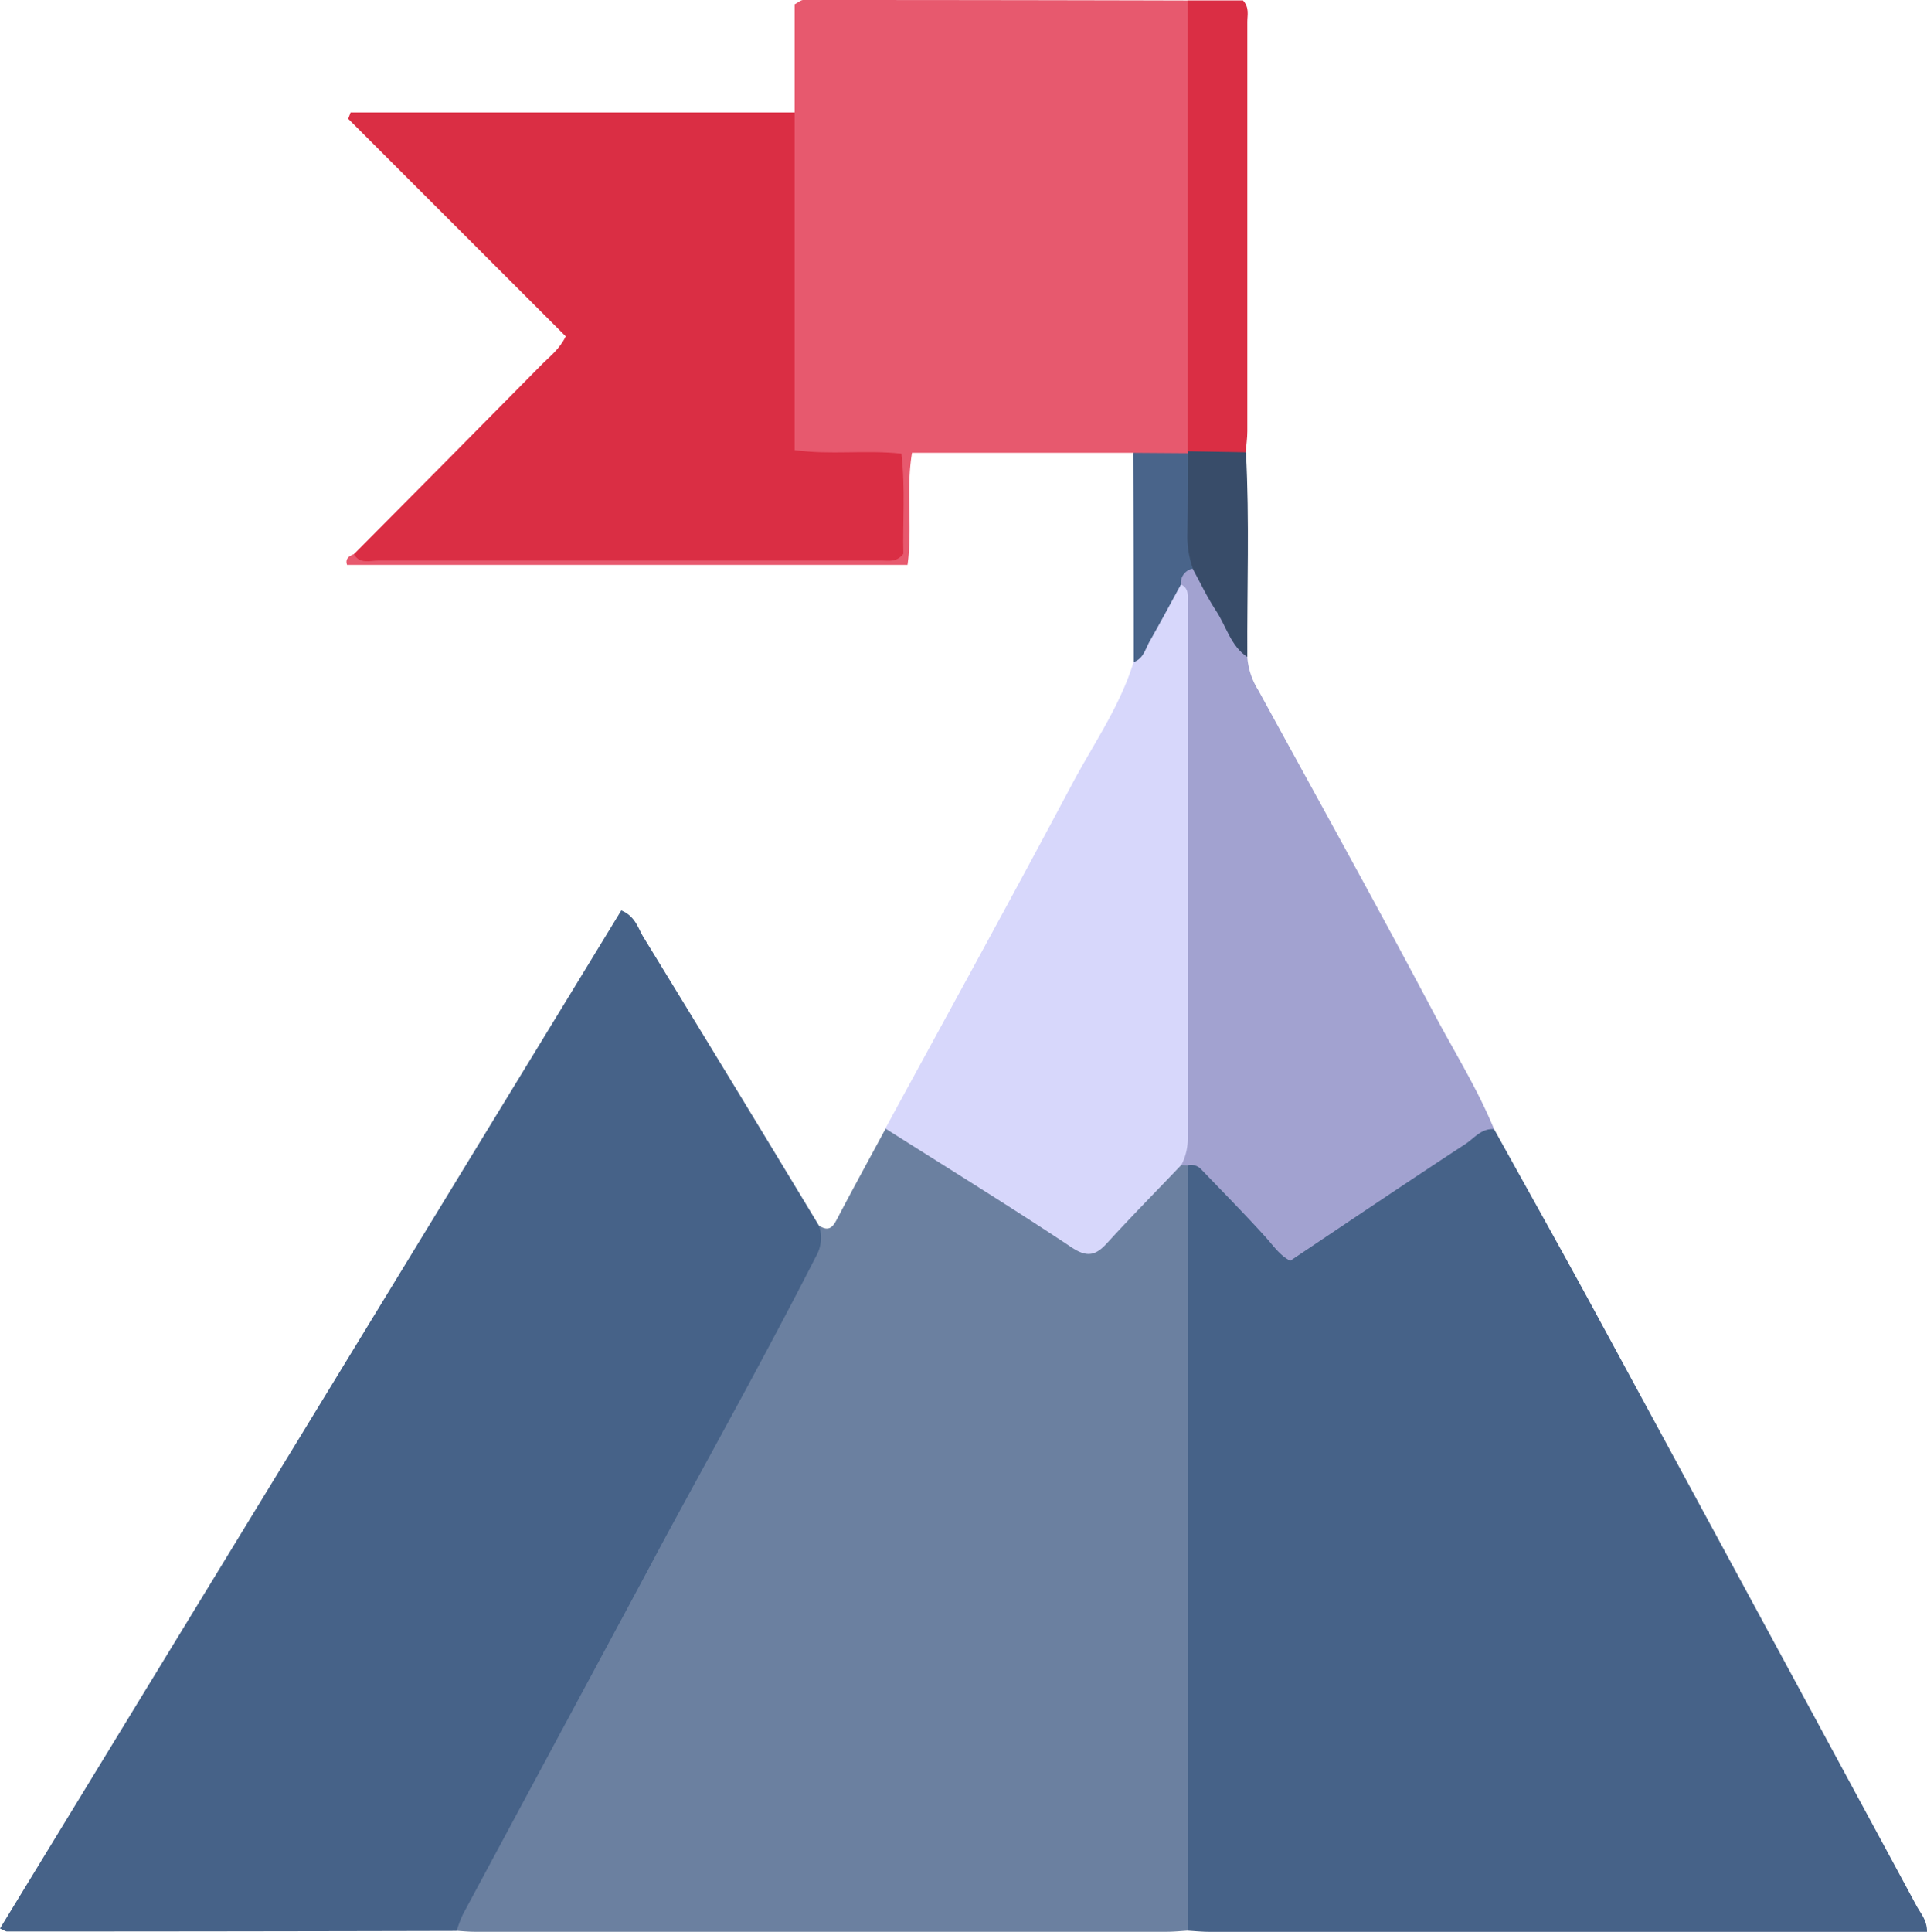 <svg xmlns="http://www.w3.org/2000/svg" viewBox="0 0 346.26 347.06"><defs><style>.cls-1{fill:#466288;}.cls-2{fill:#6b80a0;}.cls-3{fill:#e7596e;}.cls-4{fill:#da2e44;}.cls-5{fill:#a2a2d0;}.cls-6{fill:#d7d7fb;}.cls-7{fill:#384c69;}.cls-8{fill:#49648a;}</style></defs><title>Mission1x</title><g id="Layer_2" data-name="Layer 2"><g id="Layer_1-2" data-name="Layer 1"><path class="cls-1" d="M268.52,202.94c6.12,11.05,12.31,22.07,18.33,33.17q28.81,53.1,57.51,106.25c.75,1.39,1.94,2.64,1.9,4.7h-129c-1.26,0-2.53-.13-3.79-.2-1.78-1.65-1.83-3.87-1.84-6q-.1-63.09,0-126.18a15.54,15.54,0,0,1,.37-3.2c1.12-3.82,3.43-3.17,5.67-1.25a93.19,93.19,0,0,1,9.92,9.95c4.16,4.84,4.15,4.88,9.62,1.23q12.84-8.55,25.7-17C264.49,203.26,266.1,201.12,268.52,202.94Z"/><path class="cls-2" d="M213.43,209.36V346.85c-1.25.07-2.51.2-3.77.2q-62.19,0-124.38,0c-1.08,0-2.15-.11-3.23-.17-1.25-1.65-.28-3.11.48-4.5,13-23.87,25.83-47.87,38.67-71.85,7.83-14.6,16-29.06,23.36-43.88,1.06-2.11,1.16-4.55,2.6-6.47,2.05,1.35,2.68-.1,3.48-1.62,2.78-5.29,5.65-10.53,8.49-15.79,3.44-.5,5.67,2,8.15,3.54,7.77,4.92,15.64,9.69,23.17,15,3.79,2.66,6.62,2.23,9.81-1.2,3.66-3.93,7.14-8.14,11.75-11.1A1.63,1.63,0,0,1,213.43,209.36Z"/><path class="cls-1" d="M147.16,220.19a6.73,6.73,0,0,1-.56,5.57c-8.08,15.83-16.67,31.39-25.18,47-2.66,4.88-5.25,9.8-7.89,14.7Q98.35,315.67,83.19,343.9a23.34,23.34,0,0,0-1.14,3Q41.67,347,1.28,347c-.3,0-.61-.25-1.28-.54l111.64-182.9c2.57,1.08,3,3.22,4,4.83Q131.48,194.24,147.16,220.19Z"/><path class="cls-3" d="M142.79,20.2V.77c.63-.32,1.09-.77,1.55-.77q34.54,0,69.1.09c1.59,1.53,1.68,3.56,1.68,5.54.09,23.68.15,47.36,0,71a10.51,10.51,0,0,1-.52,3.2,4.77,4.77,0,0,1-1.12,1.77c-3.32,1.62-6.61,1.84-9.84-.25H163.88c-1.13,6.68.12,13.34-.81,20.14H62.36c-.37-1.11.33-1.57,1.22-1.93A38.87,38.87,0,0,1,71.64,99q40.59,0,81.17,0c2.54,0,6.15,1.09,7.16-2.1a17.45,17.45,0,0,0-.35-12.18c-.81-1.88-3.15-1.56-4.89-1.52-14.33.34-13.68-1.28-13.68-14.59s0-26.69,0-40C141.06,25.62,140.85,22.68,142.79,20.2Z"/><path class="cls-4" d="M142.79,20.2V80.86c6.43.91,12.72-.07,19.18.64.73,6.27.21,12.34.35,18-1.24,1.57-2.6,1.21-3.81,1.21q-45.25,0-90.51,0c-1.52,0-3.33.68-4.42-1.14q17-17.1,33.91-34.22c1.38-1.39,3-2.56,4.17-4.92L62.57,21.35,63,20.2Z"/><path class="cls-5" d="M213.43,209.36l-1.1-.05c-1.21-2-.78-4.19-.78-6.32q.06-48.33,0-96.63c-.41-2-.06-3.75,2-4.76,2.26-.14,3,1.66,3.79,3.19,2.25,4.42,5.19,8.49,6.78,13.25a13.18,13.18,0,0,0,2,6c10.53,19.24,21.18,38.43,31.44,57.82,3.7,7,7.91,13.69,10.91,21-2.25-.19-3.55,1.61-5.12,2.65-10.49,6.86-20.87,13.87-31.51,21-1.92-1-3.09-2.79-4.52-4.36-3.73-4.12-7.65-8.08-11.5-12.1A2.48,2.48,0,0,0,213.43,209.36Z"/><path class="cls-6" d="M212.2,105c1.47.7,1.23,2,1.23,3.28q0,48.18,0,96.35a10.2,10.2,0,0,1-1.14,4.64c-4.46,4.68-9,9.28-13.35,14.05-2,2.21-3.55,2.65-6.34.81-11-7.32-22.32-14.29-33.51-21.39,11.19-20.59,22.52-41.1,33.51-61.8,3.85-7.25,8.64-14,11.09-22a81.55,81.55,0,0,1,4.92-10.55C209.47,107,209.86,105,212.2,105Z"/><path class="cls-4" d="M213.41,81.07l0-81h9.94c1.19,1.31.78,2.64.78,3.84q0,36.78,0,73.56c0,1.26-.19,2.51-.29,3.76C220.35,83.56,216.86,83.69,213.41,81.07Z"/><path class="cls-7" d="M213.41,81.07l10.47.18c.66,12.26.18,24.52.25,36.79-3-2-3.78-5.54-5.63-8.33-1.58-2.39-2.81-5-4.19-7.54-4.44-6.74-3.41-13.72-.87-20.75Z"/><path class="cls-8" d="M213.44,81.42c0,5,0,10-.09,15a17.29,17.29,0,0,0,1,5.74A2.6,2.6,0,0,0,212.2,105c-1.87,3.42-3.7,6.86-5.63,10.24-.77,1.34-1.09,3.08-2.84,3.69q0-18.8-.11-37.58Z"/></g></g></svg>
